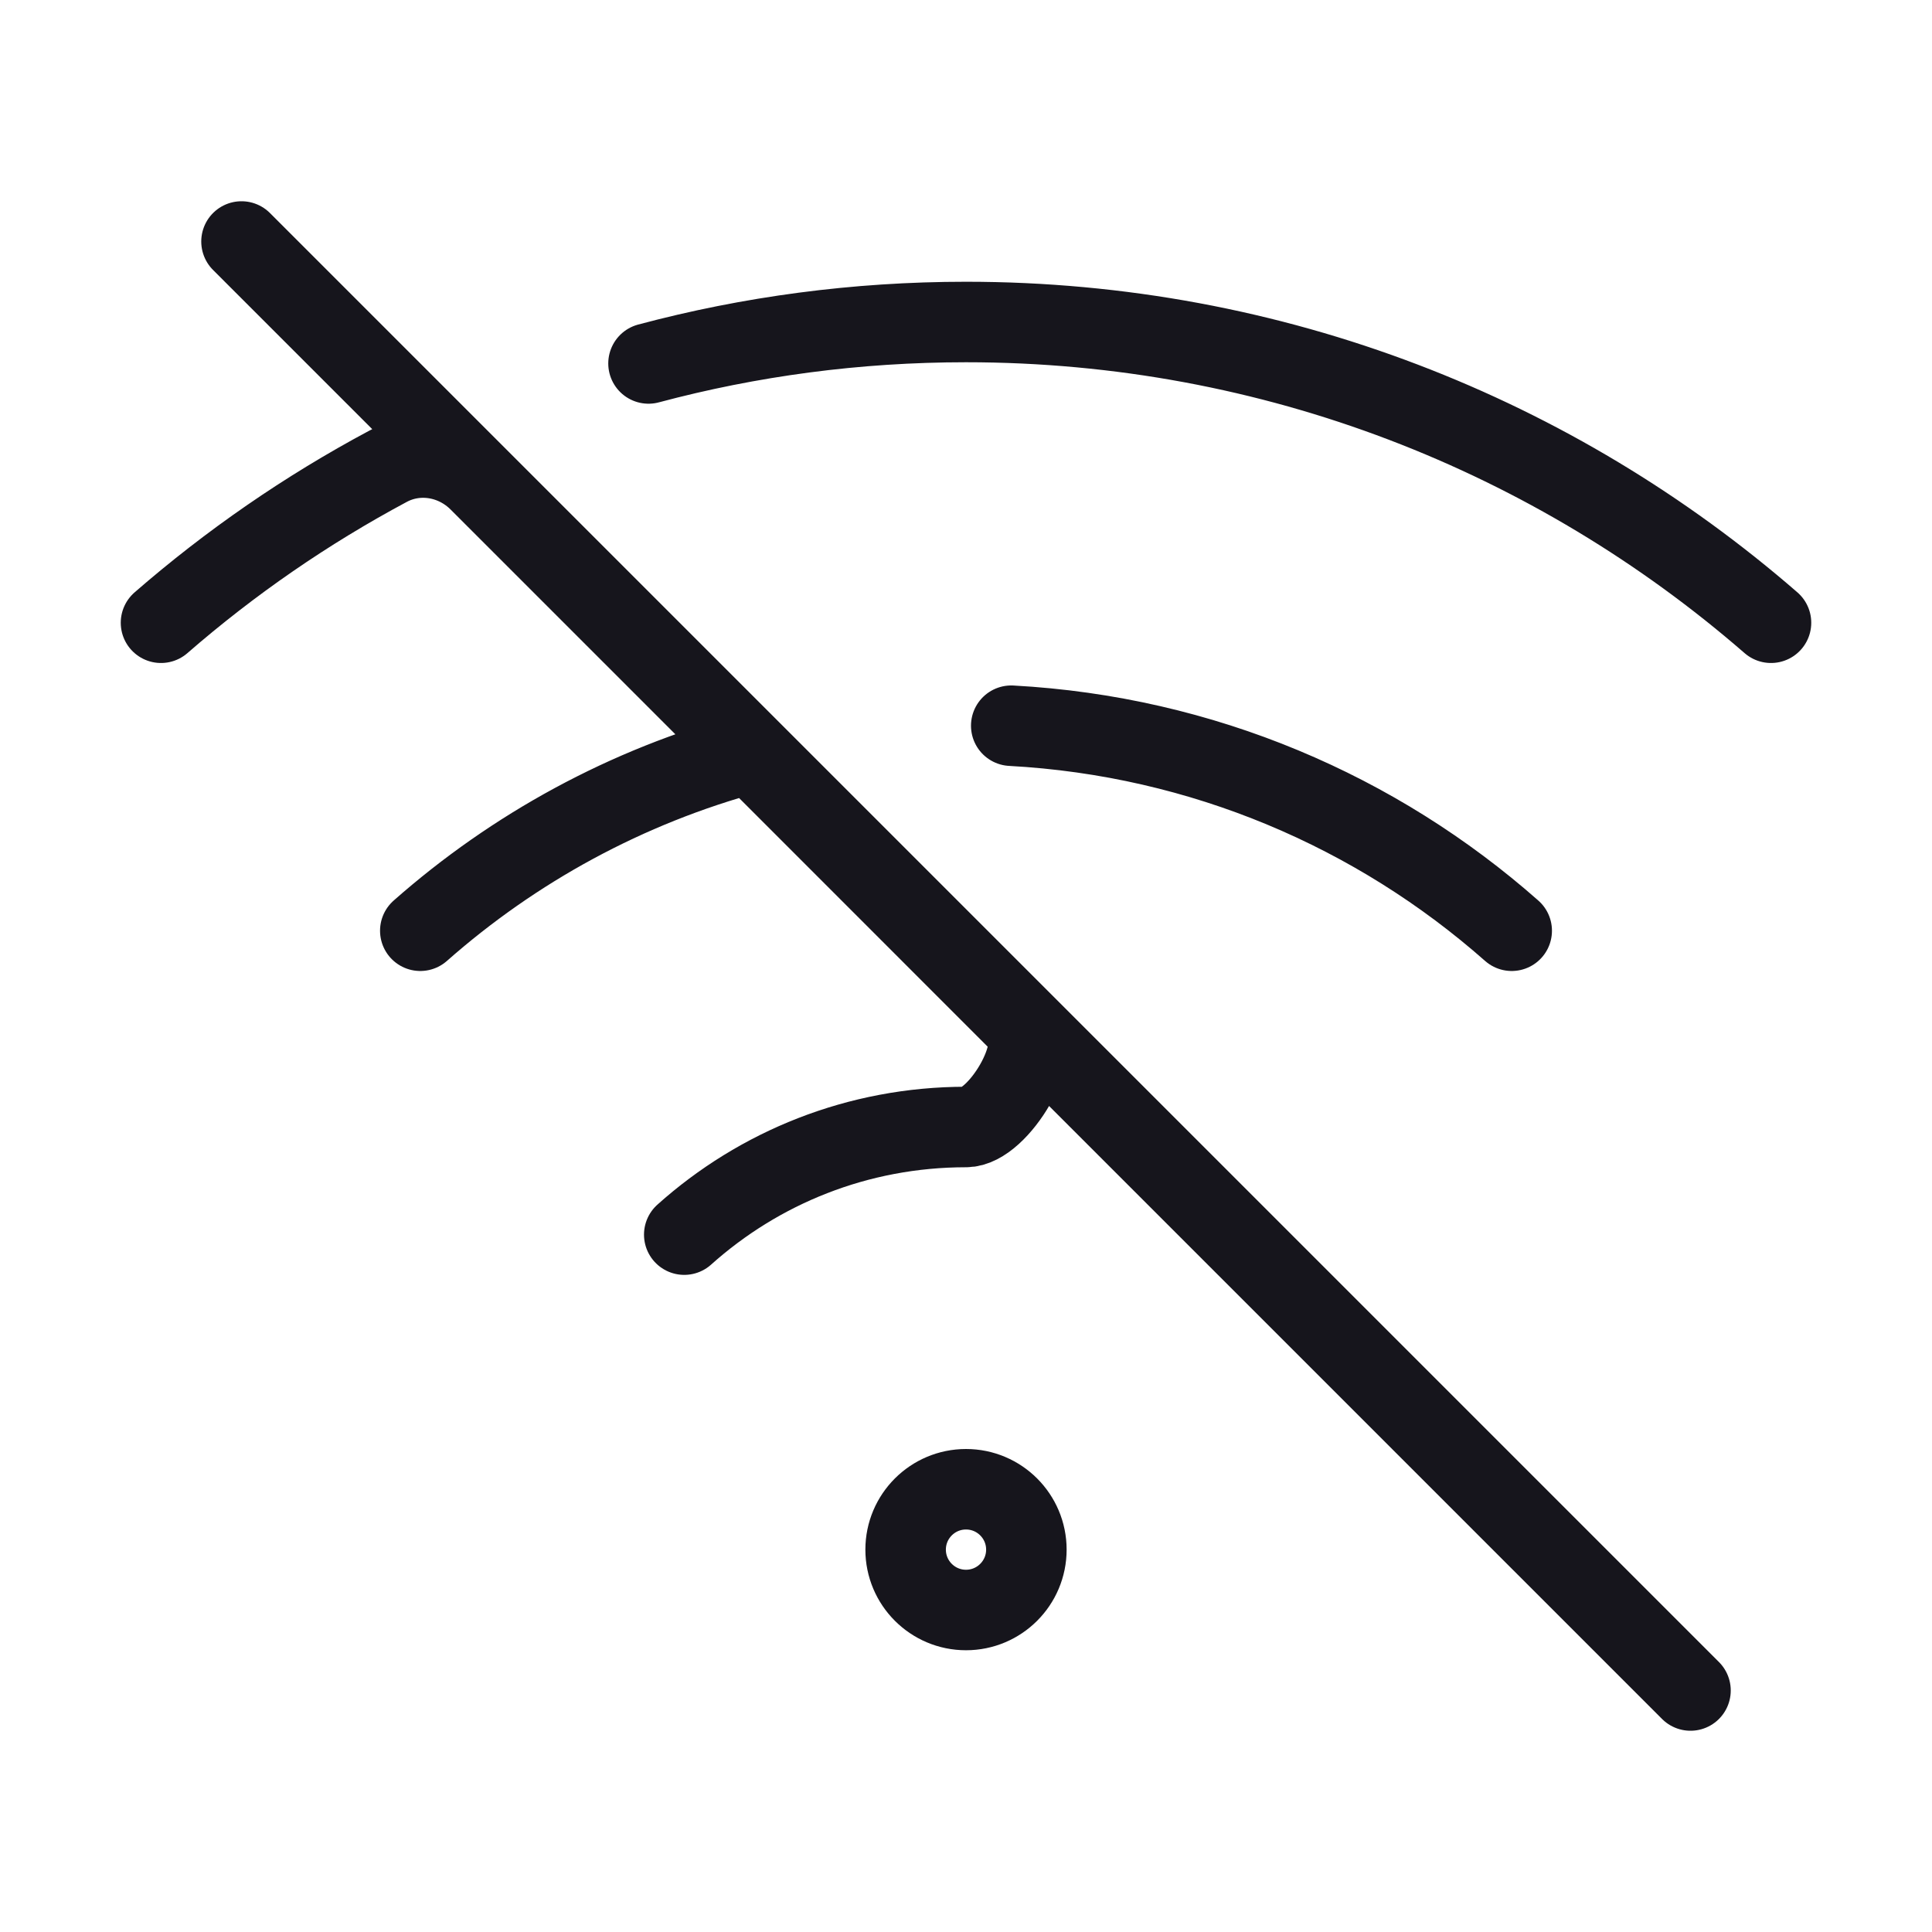 <svg width="24" height="24" viewBox="0 0 24 24" fill="none" xmlns="http://www.w3.org/2000/svg">
<path d="M8.5 15.337C9.429 14.505 10.655 14 12 14V14C12.402 14 12.988 13.014 12.704 12.73L9.327 9.352M18.779 11.562C17.104 10.083 14.941 9.144 12.562 9.015M5.221 11.562C6.385 10.535 7.784 9.768 9.327 9.352M22 7.736C19.323 5.409 15.826 4 12 4C10.636 4 9.314 4.179 8.056 4.515M2 7.736C2.86 6.988 3.805 6.335 4.819 5.793C5.192 5.594 5.649 5.675 5.949 5.974L9.327 9.352M3 3L21 21M12.75 19.25C12.75 19.664 12.414 20 12 20C11.586 20 11.25 19.664 11.25 19.25C11.25 18.836 11.586 18.5 12 18.5C12.414 18.5 12.75 18.836 12.75 19.25Z" stroke="#16151C" stroke-miterlimit="1.02" stroke-linecap="round" stroke-linejoin="round"/>
</svg>

